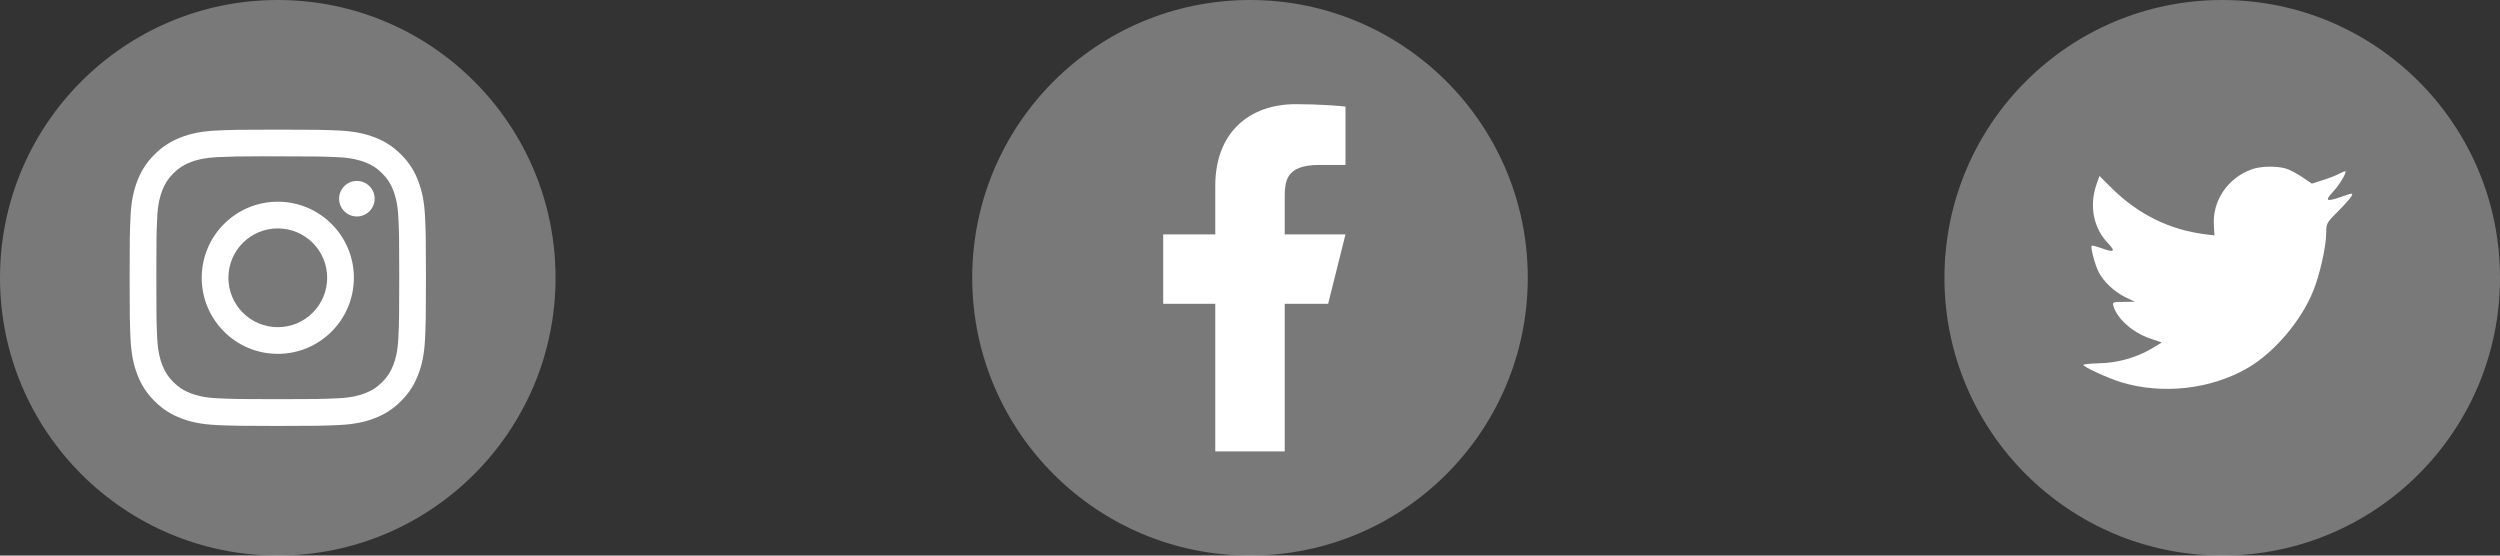 <svg width="144" height="32" viewBox="0 0 144 32" fill="none" xmlns="http://www.w3.org/2000/svg">
<rect x="0" y="0" width="144" height="32" fill="#333333" stroke="none"/>
<path fill-rule="evenodd" clip-rule="evenodd" d="M0 16C0 7.163 7.163 0 16 0C24.837 0 32 7.163 32 16C32 24.837 24.837 32 16 32C7.163 32 0 24.837 0 16Z" fill="white" fill-opacity="0.34"/>
<path fill-rule="evenodd" clip-rule="evenodd" d="M16.001 7.467C13.683 7.467 13.393 7.477 12.482 7.518C11.574 7.56 10.954 7.704 10.411 7.915C9.85 8.133 9.374 8.424 8.9 8.899C8.425 9.373 8.133 9.849 7.915 10.41C7.703 10.953 7.559 11.573 7.518 12.481C7.477 13.392 7.467 13.683 7.467 16C7.467 18.318 7.477 18.608 7.518 19.518C7.56 20.426 7.704 21.047 7.915 21.589C8.133 22.15 8.425 22.626 8.899 23.101C9.373 23.575 9.849 23.868 10.41 24.086C10.953 24.297 11.573 24.441 12.482 24.482C13.392 24.523 13.682 24.534 16 24.534C18.318 24.534 18.608 24.523 19.518 24.482C20.426 24.441 21.047 24.297 21.59 24.086C22.151 23.868 22.626 23.575 23.101 23.101C23.575 22.626 23.867 22.15 24.085 21.589C24.295 21.047 24.439 20.426 24.482 19.518C24.523 18.608 24.534 18.318 24.534 16C24.534 13.683 24.523 13.392 24.482 12.482C24.439 11.573 24.295 10.953 24.085 10.411C23.867 9.849 23.575 9.373 23.101 8.899C22.626 8.424 22.151 8.133 21.589 7.915C21.045 7.704 20.425 7.56 19.517 7.518C18.606 7.477 18.317 7.467 15.998 7.467H16.001ZM15.235 9.005C15.463 9.004 15.716 9.005 16.001 9.005C18.279 9.005 18.549 9.013 19.449 9.054C20.281 9.092 20.733 9.231 21.034 9.348C21.432 9.502 21.716 9.687 22.014 9.986C22.313 10.284 22.498 10.569 22.653 10.967C22.77 11.268 22.909 11.719 22.947 12.551C22.988 13.451 22.996 13.721 22.996 15.998C22.996 18.276 22.988 18.546 22.947 19.445C22.909 20.277 22.77 20.729 22.653 21.029C22.498 21.428 22.313 21.711 22.014 22.01C21.715 22.308 21.432 22.493 21.034 22.648C20.733 22.765 20.281 22.904 19.449 22.942C18.549 22.983 18.279 22.992 16.001 22.992C13.722 22.992 13.452 22.983 12.553 22.942C11.721 22.904 11.269 22.765 10.968 22.648C10.57 22.493 10.286 22.308 9.987 22.009C9.688 21.711 9.503 21.427 9.348 21.029C9.231 20.728 9.092 20.277 9.054 19.445C9.013 18.545 9.005 18.275 9.005 15.996C9.005 13.717 9.013 13.448 9.054 12.549C9.092 11.717 9.231 11.265 9.348 10.965C9.503 10.566 9.688 10.282 9.987 9.983C10.286 9.685 10.57 9.5 10.968 9.345C11.269 9.227 11.721 9.089 12.553 9.05C13.34 9.015 13.645 9.004 15.235 9.002V9.005ZM20.556 10.421C19.991 10.421 19.532 10.88 19.532 11.445C19.532 12.011 19.991 12.469 20.556 12.469C21.121 12.469 21.58 12.011 21.58 11.445C21.58 10.88 21.121 10.421 20.556 10.421ZM16.001 11.618C13.581 11.618 11.619 13.58 11.619 16C11.619 18.42 13.581 20.382 16.001 20.382C18.421 20.382 20.383 18.42 20.383 16C20.383 13.58 18.421 11.618 16.001 11.618ZM16.001 13.156C17.572 13.156 18.845 14.429 18.845 16C18.845 17.571 17.572 18.845 16.001 18.845C14.43 18.845 13.156 17.571 13.156 16C13.156 14.429 14.43 13.156 16.001 13.156Z" fill="white"/>
<path fill-rule="evenodd" clip-rule="evenodd" d="M56 16C56 7.163 63.163 0 72 0C80.837 0 88 7.163 88 16C88 24.837 80.837 32 72 32C63.163 32 56 24.837 56 16Z" fill="white" fill-opacity="0.34"/>
<path fill-rule="evenodd" clip-rule="evenodd" d="M112 16C112 7.163 119.163 0 128 0C136.837 0 144 7.163 144 16C144 24.837 136.837 32 128 32C119.163 32 112 24.837 112 16Z" fill="white" fill-opacity="0.34"/>
<path fill-rule="evenodd" clip-rule="evenodd" d="M127.521 13.005L127.554 13.559L126.995 13.491C124.958 13.231 123.178 12.35 121.668 10.87L120.929 10.135L120.739 10.678C120.336 11.886 120.593 13.163 121.433 14.022C121.88 14.496 121.779 14.564 121.007 14.282C120.739 14.191 120.504 14.124 120.481 14.158C120.403 14.237 120.672 15.265 120.884 15.672C121.175 16.236 121.768 16.79 122.417 17.118L122.966 17.378L122.317 17.389C121.69 17.389 121.668 17.4 121.735 17.638C121.959 18.372 122.843 19.152 123.828 19.491L124.521 19.728L123.917 20.089C123.022 20.609 121.97 20.903 120.918 20.925C120.414 20.937 120 20.982 120 21.016C120 21.129 121.365 21.762 122.16 22.01C124.544 22.745 127.375 22.428 129.502 21.174C131.013 20.282 132.523 18.508 133.229 16.79C133.609 15.875 133.99 14.203 133.99 13.401C133.99 12.881 134.023 12.813 134.65 12.192C135.019 11.83 135.366 11.435 135.433 11.322C135.545 11.107 135.534 11.107 134.963 11.299C134.012 11.638 133.878 11.593 134.348 11.084C134.695 10.723 135.109 10.067 135.109 9.875C135.109 9.841 134.941 9.898 134.751 10C134.549 10.113 134.102 10.282 133.766 10.384L133.161 10.576L132.613 10.203C132.311 10 131.886 9.774 131.662 9.706C131.091 9.548 130.218 9.57 129.703 9.751C128.304 10.259 127.42 11.57 127.521 13.005Z" fill="white"/>
<path d="M74 17.5H76.5L77.5 13.5H74V11.5C74 10.47 74 9.5 76 9.5H77.5V6.14C77.174 6.097 75.943 6 74.643 6C71.928 6 70 7.657 70 10.7V13.5H67V17.5H70V26H74V17.5Z" fill="white"/>
</svg>
